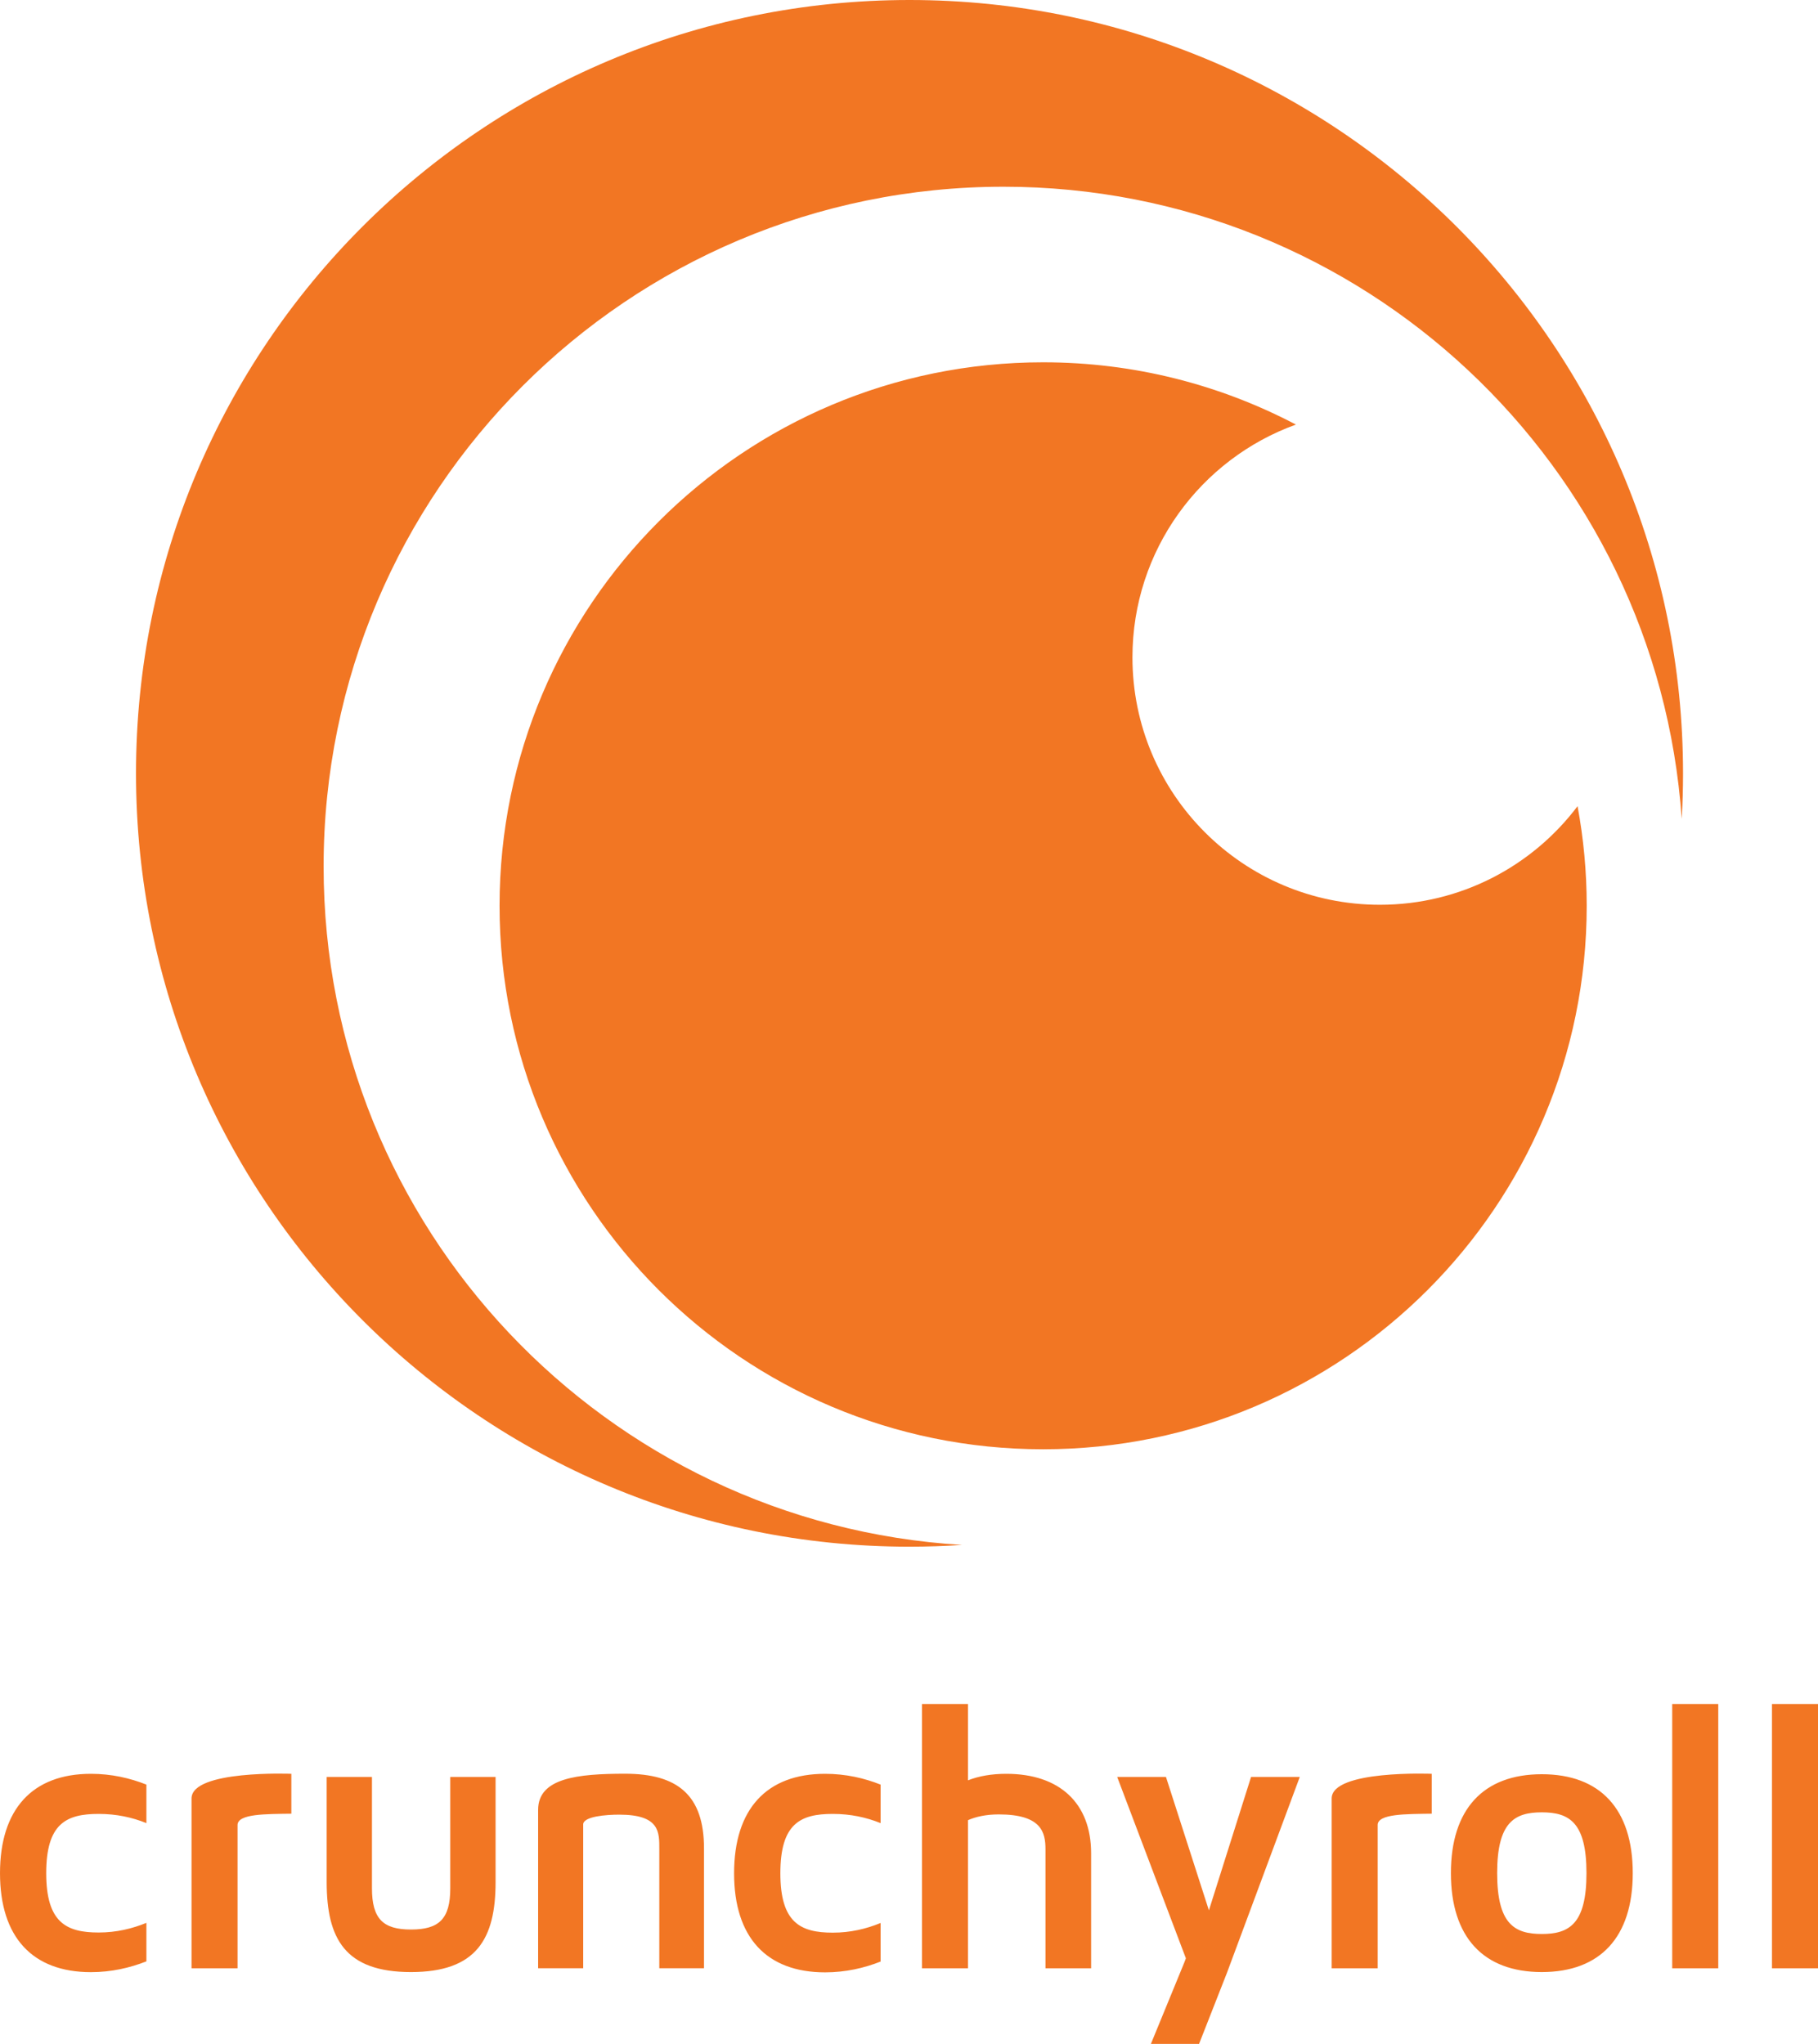 <?xml version="1.0" encoding="UTF-8"?>
<svg enable-background="new 0 0 947.43 1000" version="1.1" viewBox="0 0 889.397 1000" xml:space="preserve" xmlns="http://www.w3.org/2000/svg">
<path d="m242.444 920.788v-51.414h-22.166v54.453c0 15.052-5.505 20.203-19.238 20.203-13.562 0-19.072-5.151-19.072-20.203v-54.453h-22.155v51.414c0 27.71 8.99 44.058 41.228 44.058 32.165 0 41.403-16.348 41.403-44.058m101.963 42.171v-58.684c0-26.065-13.033-36.468-38.553-36.468-23.297 0-42.595 2.068-42.595 17.666v77.485h22.05v-70.321c0-3.993 11.378-4.814 17.611-4.814 20.01 0 19.618 8.681 19.618 16.943v58.192h21.869zm427.364-568.533c-22.096 29.301-57.189 48.238-96.707 48.238-66.863 0-121.051-54.203-121.051-121.049 0-52.426 33.34-97.062 79.967-113.887-36.947-19.434-79.014-30.47-123.671-30.47-146.863 0-265.918 119.049-265.918 265.901 0 146.85 119.055 265.904 265.918 265.904 146.88 0 265.935-119.055 265.935-265.904 0-16.647-1.545-32.931-4.473-48.733m-120.296 485.482v83.084h22.515v-70.122c0-5.494 13.832-5.328 26.43-5.511v-19.508c-1e-3 1e-3 -48.945-2.018-48.945 12.057m-206.528-123.179c8.637 0 17.224-0.293 25.724-0.86-174.264-10.479-312.357-155.081-312.357-331.943 0-183.675 148.92-332.568 332.615-332.568 175.863 0 319.831 136.478 331.794 309.283 0.431-7.372 0.646-14.792 0.646-22.271-2e-3 -208.974-169.423-378.37-378.422-378.37-208.994 0-378.41 169.396-378.41 378.369 0 208.96 169.416 378.36 378.41 378.36m-351.247 123.179v83.084h22.508v-70.067c0-5.549 13.739-5.383 26.319-5.565v-19.508c1e-3 0-48.827-1.98-48.827 12.056m-22.083 60.863c-6.977 2.852-14.715 4.722-23.363 4.722-15.84 0-25.646-4.914-25.646-29.027 0-24.301 9.806-29 25.646-29 8.648 0 16.386 1.677 23.363 4.506v-18.842c-8.113-3.221-17.164-5.278-27.152-5.278-28.636 0-44.465 17.313-44.465 48.613 0 31.267 15.829 48.425 44.465 48.425 9.988 0 19.039-2.091 27.152-5.278zm682.659-72.72c-28.619 0-44.471 17.114-44.471 48.392 0 31.272 15.852 48.403 44.471 48.403s44.492-17.131 44.492-48.403c1e-3 -31.278-15.872-48.392-44.492-48.392m0 78.164c-13.392 0-21.847-4.887-21.847-29.772 0-24.869 8.455-29.75 21.847-29.75 13.38 0 21.852 4.881 21.852 29.75 0 24.885-8.472 29.772-21.852 29.772m63.796 16.777h22.525v-129.303h-22.525zm48.801 0h22.524v-129.303h-22.524zm-355.411-58.176v58.176h22.326v-56.301c0-24.4-15.354-38.84-41.464-38.84-7.309 0-13.508 1.12-18.764 3.178v-37.34h-22.525v129.303h22.525v-72.461c3.739-1.666 8.824-2.824 15.013-2.824 21.036 0 22.889 8.842 22.889 17.109m-152.34 11.698c0 31.312 15.846 48.47 44.515 48.47 9.988 0 19.056-2.085 27.157-5.278v-18.874c-6.982 2.868-14.709 4.732-23.385 4.732-15.852 0-25.646-4.92-25.646-29.05 0-24.328 9.795-29.049 25.646-29.049 8.676 0 16.402 1.693 23.385 4.506v-18.841c-8.102-3.221-17.169-5.278-27.157-5.278-28.669 0-44.515 17.313-44.515 48.662m232.291 18.13-21.014-65.27h-23.859l33.61 88.742c-1.197 3.315 0 0.012-17.114 41.867l23.556 0.017 13.641-34.758 35.64-95.868h-23.833z" fill="#f27623"/>
</svg>
